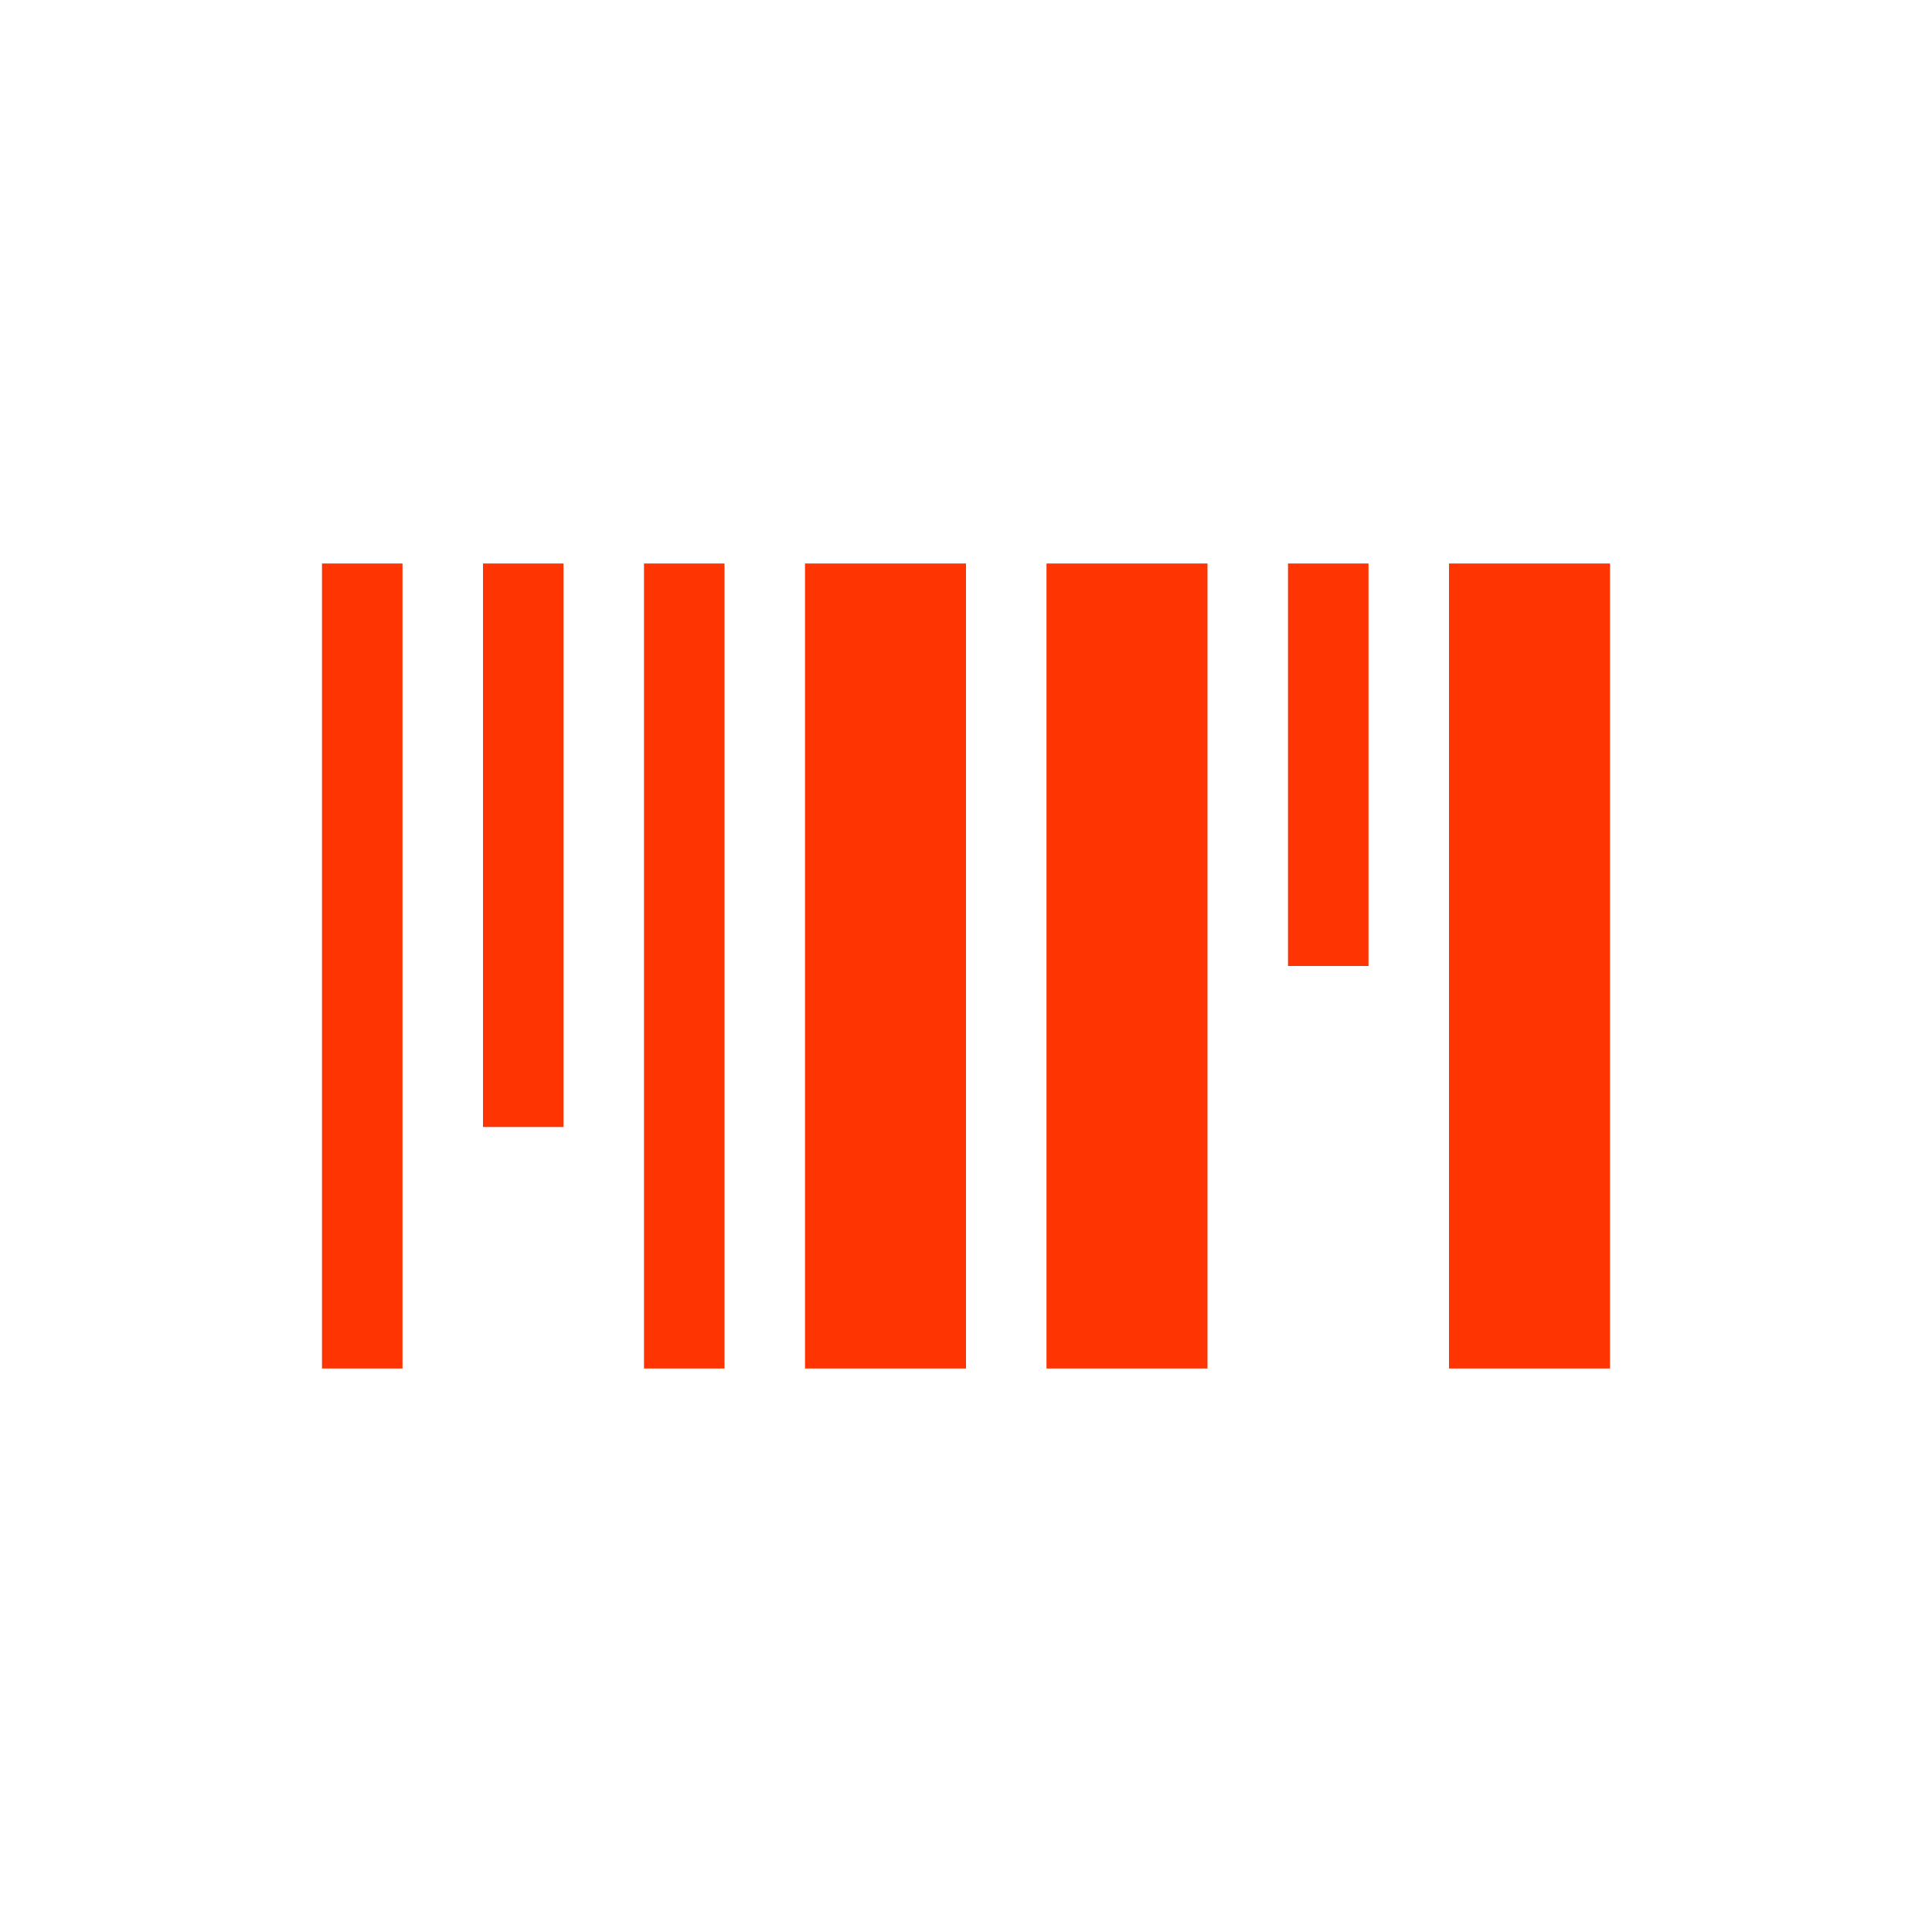 <svg xmlns="http://www.w3.org/2000/svg" viewBox="0 0 24 24">
  <defs id="defs3051">
    <style type="text/css" id="current-color-scheme">
      .ColorScheme-Text {
        color:#FF3403;
      }
      .ColorScheme-NegativeText {
        color:#da4453;
      }
      </style>
  </defs>
  <path
     style="fill:currentColor;fill-opacity:1;stroke:none" 
     d="M 4 7 L 4 17 L 5 17 L 5 7 L 4 7 z M 6 7 L 6 14 L 7 14 L 7 7 L 6 7 z M 8 7 L 8 17 L 9 17 L 9 7 L 8 7 z M 10 7 L 10 17 L 12 17 L 12 7 L 10 7 z M 13 7 L 13 17 L 15 17 L 15 7 L 13 7 z M 16 7 L 16 12 L 17 12 L 17 7 L 16 7 z M 18 7 L 18 17 L 20 17 L 20 7 L 18 7 z "
     class="ColorScheme-Text"
     />
</svg>
